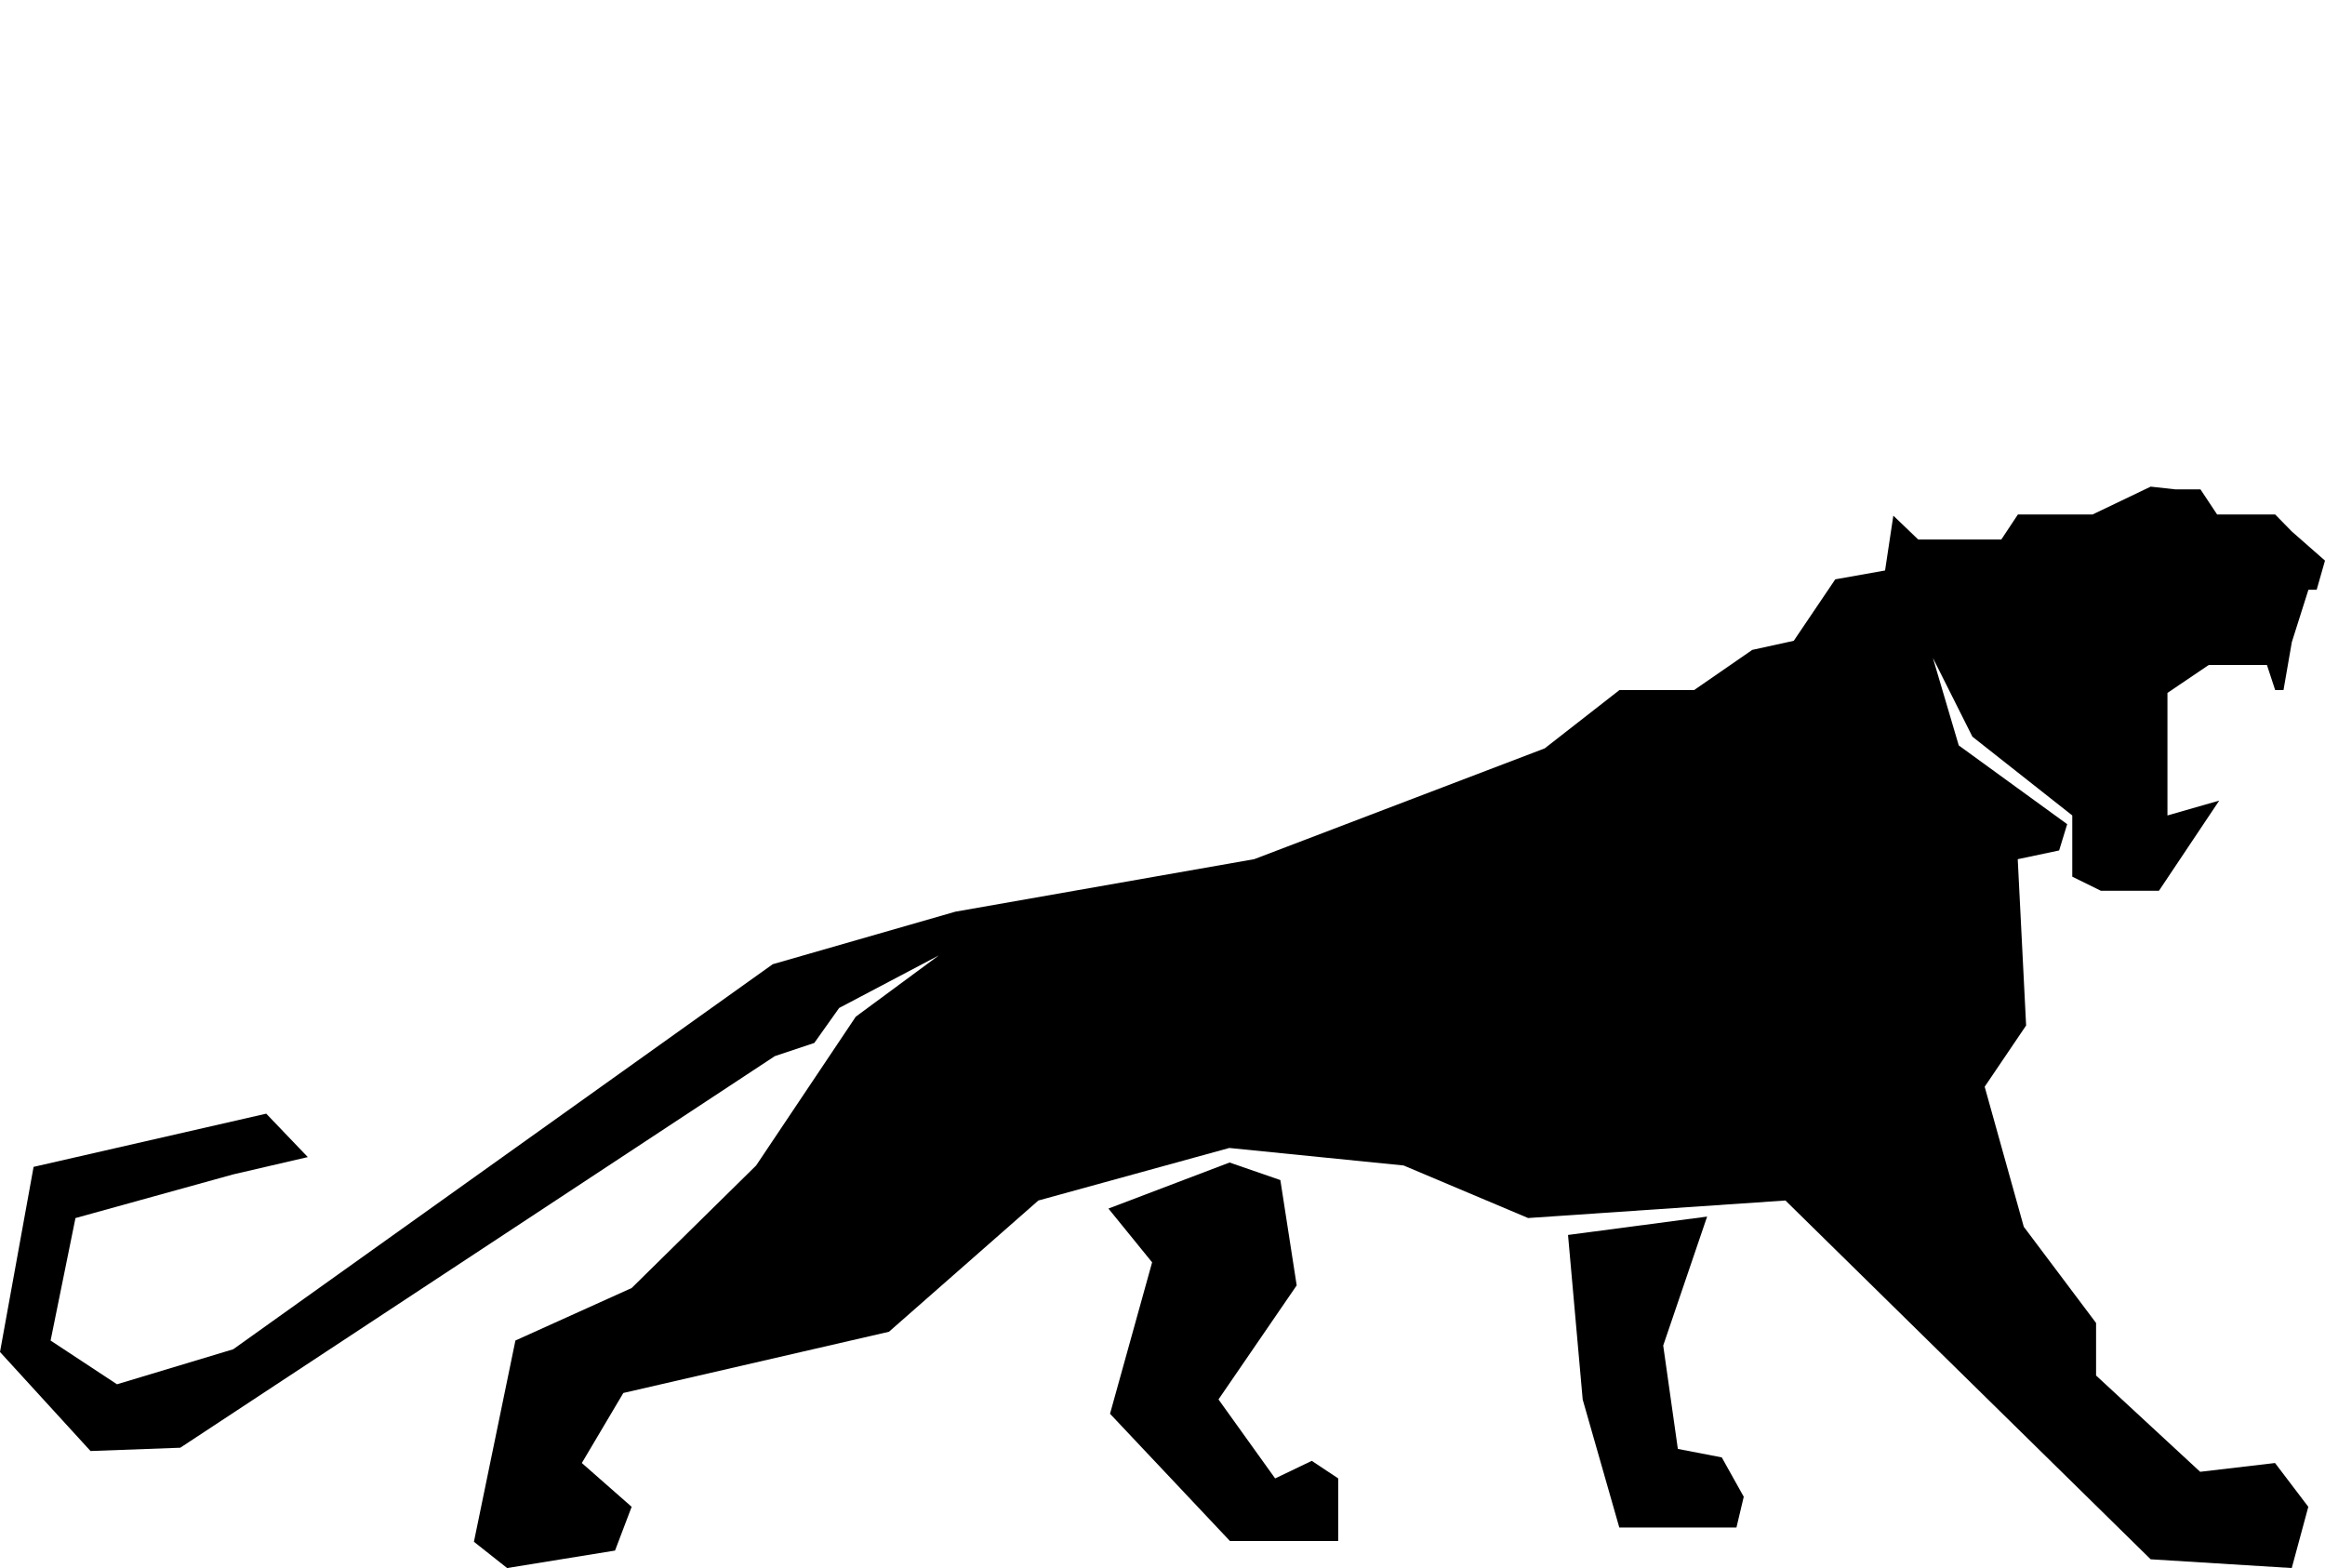 <svg viewBox="0 -36 172 116" xmlns="http://www.w3.org/2000/svg"><g fill="#000" fill-rule="evenodd"><path d="M57.322 42.129l-43.985 28.97-6.64.244L0 64.017l2.485-13.695 17.21-3.936 3.075 3.212-5.522 1.282-11.665 3.23-1.84 9.061 4.912 3.235 8.597-2.59L57.167 35.33l13.51-3.886 22.106-3.884 21.492-8.197 5.53-4.314h5.523l4.3-2.971 3.072-.674 3.07-4.546 3.684-.655.612-4.057 1.843 1.769h6.143l1.229-1.856h5.525L159.105 0l1.843.204h1.84l1.23 1.856h4.296l1.232 1.26L172 5.473l-.616 2.154h-.61l-1.228 3.873-.616 3.55h-.616l-.61-1.856H163.4l-3.055 2.066v9.065l3.83-1.099-4.459 6.67h-4.298l-2.114-1.041v-4.53l-7.388-5.827-2.924-5.827 1.914 6.474 8.021 5.826-.595 1.944-3.063.646.62 12.302-3.066 4.531 2.893 10.359 5.348 7.118v3.886l7.7 7.123 5.539-.65 2.462 3.24L169.54 80l-10.438-.648-27.018-26.542-19.037 1.297-9.21-3.888-12.896-1.295-14.124 3.886-11.054 9.71-19.65 4.529-3.071 5.181 3.686 3.24-1.229 3.237L37.517 80l-2.457-1.943 3.07-14.89 8.599-3.882 9.21-9.066 7.37-11.006 6.14-4.531-7.37 3.885-1.84 2.59z"/><path d="M82 53.407l3.232 3.978-3.114 11.202L90.99 78H99v-4.63l-1.957-1.3-2.71 1.3-4.191-5.844 5.785-8.436-1.208-7.791L90.961 50zm34 1.952L126.29 54l-3.248 9.54 1.083 7.647 3.25.628L129 74.726 128.46 77h-8.667l-2.708-9.466z"/></g></svg>